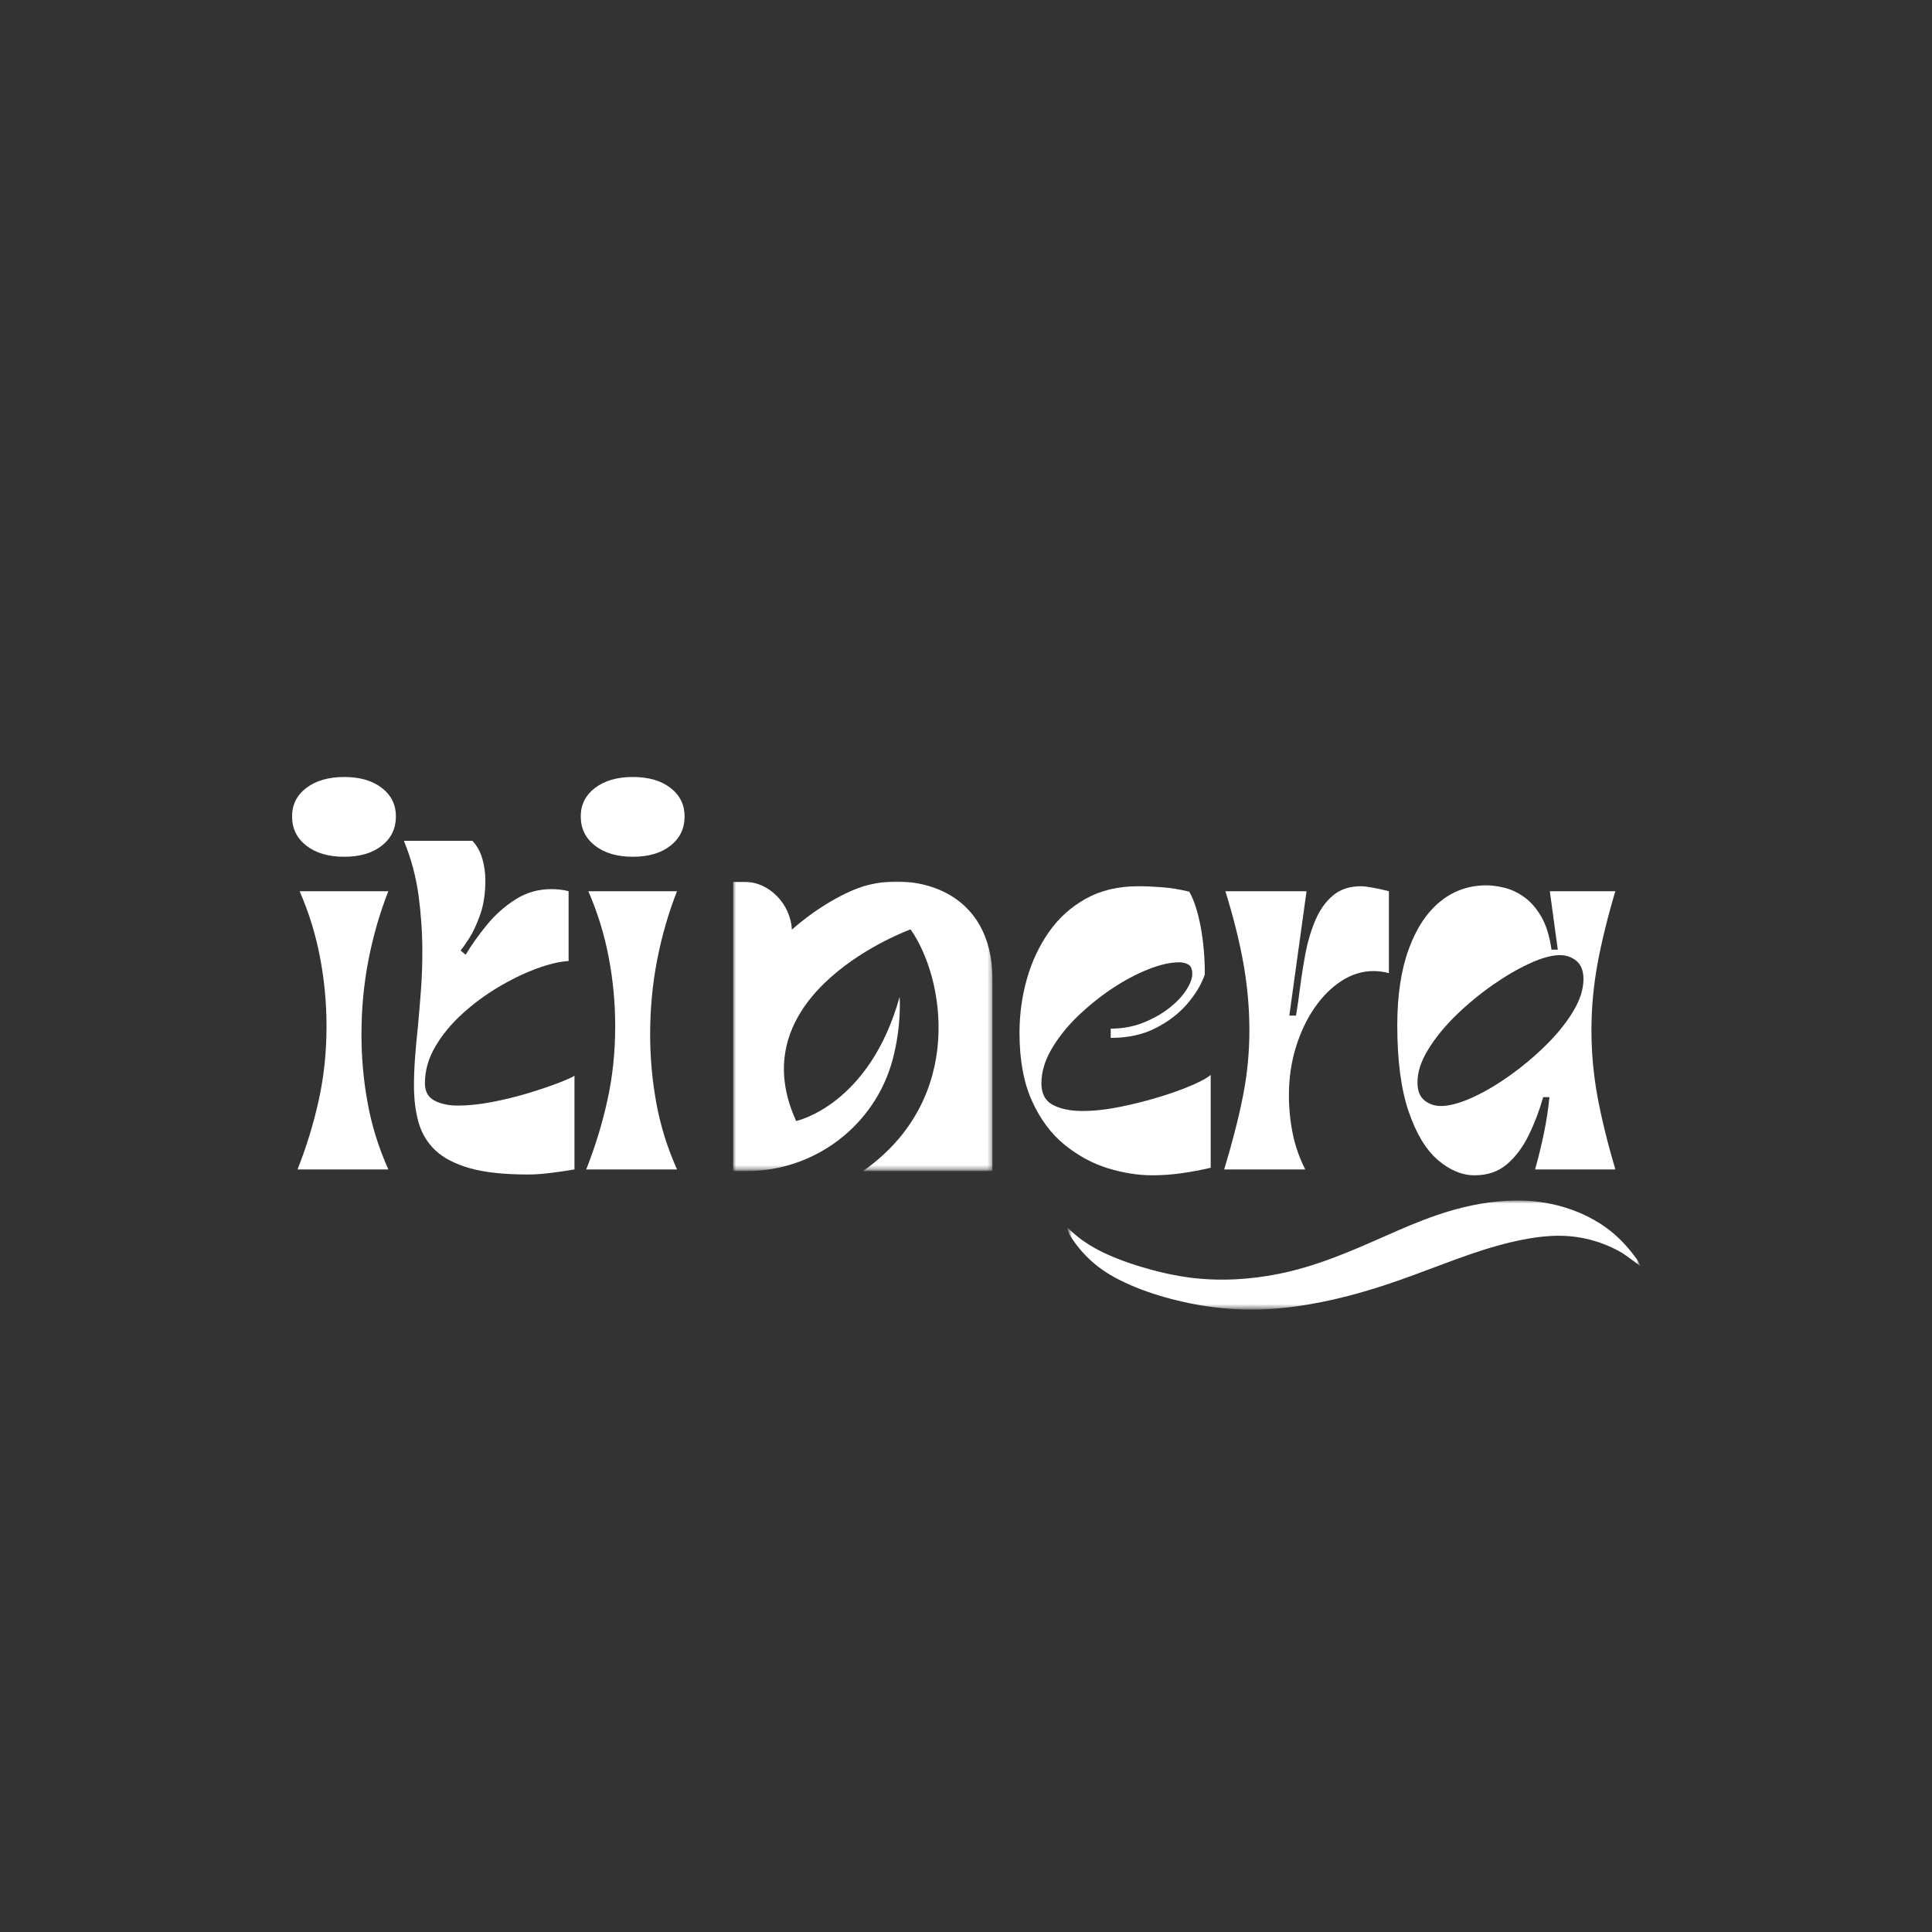 <svg width="500" height="500" viewBox="0 0 500 500" fill="none" xmlns="http://www.w3.org/2000/svg">
<rect x="0" y="0" width="500" height="500" fill="#333333" stroke="none"/>
<path d="M75.587 211.293C75.587 208.251 76.816 205.793 79.275 203.918C81.743 202.033 85.014 201.085 89.087 201.085C93.139 201.085 96.384 202.033 98.816 203.918C101.243 205.793 102.462 208.251 102.462 211.293C102.462 214.418 101.243 216.939 98.816 218.856C96.384 220.772 93.139 221.731 89.087 221.731C85.014 221.731 81.743 220.772 79.275 218.856C76.816 216.939 75.587 214.418 75.587 211.293ZM77.004 302.647C79.321 296.772 81.15 290.809 82.483 284.751C83.827 278.699 84.504 272.303 84.504 265.564C84.504 259.553 83.941 253.606 82.816 247.731C81.702 241.856 79.946 236.163 77.545 230.647H100.504C98.321 236.163 96.613 242.059 95.379 248.335C94.155 254.6 93.545 261.064 93.545 267.731C93.545 273.762 94.087 279.71 95.17 285.585C96.254 291.449 98.03 297.137 100.504 302.647H77.004Z" fill="white"/>
<path d="M147.154 248.71C144.764 248.85 141.951 249.522 138.717 250.731C135.493 251.929 132.217 253.522 128.883 255.522C125.55 257.512 122.451 259.809 119.592 262.418C116.727 265.033 114.409 267.856 112.633 270.897C110.852 273.939 109.967 277.095 109.967 280.356C109.967 282.455 110.779 283.939 112.404 284.814C114.04 285.689 116.092 286.126 118.55 286.126C121.159 286.126 124.076 285.824 127.3 285.21C130.534 284.585 133.654 283.824 136.654 282.918C139.665 282.001 142.258 281.126 144.425 280.293C146.602 279.46 148.019 278.83 148.675 278.397V302.647C146.576 303.007 144.493 303.314 142.425 303.564C140.352 303.824 138.415 303.96 136.613 303.96C130.446 303.96 125.435 303.418 121.592 302.335C117.758 301.241 114.784 299.699 112.675 297.71C110.576 295.71 109.123 293.304 108.321 290.481C107.529 287.647 107.133 284.455 107.133 280.897C107.133 278.72 107.222 276.376 107.404 273.876C107.581 271.376 107.821 268.788 108.113 266.106C108.404 262.996 108.675 259.793 108.925 256.501C109.175 253.199 109.3 249.767 109.3 246.21C109.3 241.418 108.972 236.6 108.321 231.751C107.665 226.892 106.404 222.179 104.529 217.606H122.258C123.477 218.913 124.342 220.475 124.842 222.293C125.352 224.1 125.613 225.949 125.613 227.835C125.613 231.241 125.159 234.21 124.258 236.751C123.352 239.283 122.394 241.33 121.383 242.897C120.368 244.455 119.639 245.481 119.196 245.981L120.508 247.085C122.034 244.543 123.868 241.97 126.008 239.356C128.144 236.746 130.613 234.554 133.404 232.772C136.196 230.996 139.29 230.106 142.696 230.106C143.415 230.106 144.159 230.147 144.925 230.231C145.685 230.304 146.43 230.439 147.154 230.647V248.71Z" fill="white"/>
<path d="M150.298 211.293C150.298 208.251 151.528 205.793 153.986 203.918C156.455 202.033 159.725 201.085 163.798 201.085C167.85 201.085 171.095 202.033 173.528 203.918C175.955 205.793 177.173 208.251 177.173 211.293C177.173 214.418 175.955 216.939 173.528 218.856C171.095 220.772 167.85 221.731 163.798 221.731C159.725 221.731 156.455 220.772 153.986 218.856C151.528 216.939 150.298 214.418 150.298 211.293ZM151.715 302.647C154.033 296.772 155.861 290.809 157.194 284.751C158.538 278.699 159.215 272.303 159.215 265.564C159.215 259.553 158.653 253.606 157.528 247.731C156.413 241.856 154.658 236.163 152.257 230.647H175.215C173.033 236.163 171.324 242.059 170.09 248.335C168.866 254.6 168.257 261.064 168.257 267.731C168.257 273.762 168.798 279.71 169.882 285.585C170.965 291.449 172.741 297.137 175.215 302.647H151.715Z" fill="white"/>
<path d="M269.514 280.356C269.514 283.038 270.504 284.908 272.493 285.96C274.493 287.001 277.045 287.522 280.16 287.522C283.129 287.522 286.394 287.163 289.952 286.439C293.504 285.72 296.931 284.85 300.222 283.835C303.524 282.824 306.373 281.788 308.764 280.731C311.149 279.679 312.67 278.824 313.327 278.168V302.21C310.868 302.793 308.368 303.262 305.827 303.626C303.295 303.986 300.764 304.168 298.222 304.168C294.524 304.168 290.681 303.554 286.681 302.335C282.691 301.1 278.957 299.064 275.472 296.231C271.998 293.397 269.191 289.616 267.056 284.876C264.915 280.126 263.847 274.267 263.847 267.293C263.847 262.517 264.478 257.887 265.743 253.397C267.019 248.897 268.92 244.835 271.452 241.21C273.993 237.585 277.186 234.705 281.035 232.564C284.879 230.429 289.415 229.356 294.639 229.356C296.441 229.356 298.504 229.449 300.827 229.626C303.144 229.809 305.462 230.189 307.785 230.772C309.019 232.939 309.998 235.949 310.722 239.793C311.441 243.626 311.806 247.762 311.806 252.189C310.941 254.731 309.42 257.272 307.243 259.814C305.061 262.345 302.316 264.439 299.014 266.106C295.722 267.772 291.868 268.606 287.452 268.606V266.21C290.493 266.21 293.285 265.705 295.827 264.689C298.368 263.679 300.597 262.429 302.514 260.939C304.431 259.455 305.915 257.897 306.972 256.272C308.024 254.637 308.556 253.241 308.556 252.085C308.556 250.85 308.228 250.038 307.577 249.647C306.92 249.246 306.123 249.043 305.181 249.043C302.858 249.043 300.16 249.663 297.077 250.897C293.993 252.121 290.853 253.804 287.66 255.939C284.478 258.08 281.504 260.491 278.743 263.168C275.993 265.85 273.764 268.679 272.056 271.647C270.358 274.621 269.514 277.522 269.514 280.356Z" fill="white"/>
<path d="M316.82 302.647C318.987 295.47 320.612 289.106 321.695 283.564C322.789 278.022 323.341 272.387 323.341 266.647C323.341 260.929 322.831 255.205 321.82 249.481C320.805 243.746 319.242 237.47 317.133 230.647H338.133L333.674 262.835H335.404C335.763 260.741 336.122 258.241 336.487 255.335C336.862 252.434 337.331 249.481 337.904 246.481C338.487 243.47 339.341 240.658 340.466 238.043C341.591 235.434 343.091 233.335 344.966 231.751C346.852 230.158 349.284 229.356 352.258 229.356C352.909 229.356 353.924 229.481 355.299 229.731C356.685 229.981 358.07 230.288 359.445 230.647V251.856C358.721 251.647 358.034 251.512 357.383 251.439C356.727 251.356 356.076 251.314 355.424 251.314C352.591 251.314 349.867 252.147 347.258 253.814C344.643 255.481 342.305 257.804 340.237 260.772C338.18 263.746 336.555 267.179 335.362 271.064C334.164 274.939 333.57 279.085 333.57 283.501C333.57 286.835 333.893 290.121 334.549 293.356C335.201 296.58 336.284 299.679 337.799 302.647H316.82Z" fill="white"/>
<path d="M361.614 265.356C361.614 257.663 362.593 251.116 364.551 245.71C366.51 240.309 369.208 236.199 372.655 233.376C376.098 230.543 380.103 229.126 384.676 229.126C386.051 229.126 387.583 229.33 389.28 229.731C390.989 230.137 392.676 230.918 394.343 232.085C396.02 233.241 397.515 234.918 398.822 237.126C400.124 239.335 401.03 242.22 401.53 245.772H403.155L401.093 230.647H418.051C416.02 237.47 414.478 243.746 413.426 249.481C412.385 255.205 411.864 260.929 411.864 266.647C411.864 272.387 412.385 278.1 413.426 283.793C414.478 289.475 416.02 295.762 418.051 302.647H397.28C398.155 299.538 398.916 296.408 399.572 293.251C400.223 290.085 400.697 286.981 400.989 283.939H399.364C398.416 287.345 397.181 290.606 395.655 293.731C394.14 296.845 392.26 299.366 390.01 301.293C387.76 303.21 384.968 304.168 381.635 304.168C378.369 304.168 375.197 302.845 372.114 300.21C369.03 297.559 366.51 293.371 364.551 287.647C362.593 281.913 361.614 274.481 361.614 265.356ZM403.697 247.189C401.598 247.189 399.01 247.897 395.926 249.314C392.843 250.72 389.614 252.6 386.239 254.96C382.874 257.324 379.723 259.934 376.78 262.793C373.848 265.658 371.458 268.595 369.614 271.606C367.765 274.606 366.843 277.449 366.843 280.126C366.843 282.241 367.437 283.788 368.635 284.772C369.827 285.746 371.26 286.231 372.926 286.231C375.036 286.231 377.645 285.543 380.76 284.168C383.869 282.783 387.093 280.913 390.426 278.564C393.77 276.205 396.911 273.595 399.843 270.731C402.786 267.871 405.181 264.934 407.03 261.918C408.874 258.908 409.801 256.059 409.801 253.376C409.801 251.283 409.202 249.725 408.01 248.71C406.812 247.699 405.374 247.189 403.697 247.189Z" fill="white"/>
<mask id="mask0_20_129" style="mask-type:luminance" maskUnits="userSpaceOnUse" x="276" y="310" width="149" height="29">
<path d="M276.615 310.667H424.13V338.573H276.615V310.667Z" fill="white"/>
</mask>
<g mask="url(#mask0_20_129)">
<path d="M424.526 327.667C424.26 326.995 424.01 326.448 423.667 325.964C421.062 322.307 417.99 319.12 414.177 316.698C410.229 314.188 405.943 312.516 401.375 311.557C397.672 310.781 393.932 310.568 390.156 310.755C383.781 311.073 377.63 312.479 371.615 314.557C367.156 316.094 362.833 317.979 358.526 319.88C353.964 321.896 349.406 323.906 344.729 325.646C340.188 327.339 335.563 328.755 330.802 329.703C327.203 330.427 323.568 330.88 319.901 331.078C316.755 331.245 313.615 331.198 310.479 330.922C306.896 330.609 303.359 329.974 299.87 329.104C295.323 327.964 290.87 326.552 286.583 324.646C284.323 323.641 282.177 322.432 280.156 321.005C278.88 320.104 277.729 319.042 276.542 318.026C276.448 317.948 276.38 317.828 276.219 317.792C276.385 318.583 276.661 319.323 277.089 320C279.938 324.474 283.703 327.969 288.349 330.521C291.974 332.51 295.802 333.995 299.745 335.208C304 336.521 308.333 337.484 312.74 338.12C315.234 338.479 317.75 338.708 320.271 338.828C322.339 338.927 324.411 338.948 326.479 338.875C329.219 338.781 331.953 338.547 334.672 338.193C344.193 336.953 353.385 334.406 362.417 331.219C367.255 329.51 372.031 327.641 376.849 325.891C381.432 324.224 386.057 322.682 390.807 321.536C394.271 320.703 397.766 320.078 401.328 319.87C407.641 319.505 413.583 320.828 419.141 323.87C419.745 324.198 420.328 324.573 420.875 324.99C422.005 325.844 423.203 326.604 424.281 327.526C424.318 327.563 424.37 327.578 424.526 327.667Z" fill="white"/>
</g>
<mask id="mask1_20_129" style="mask-type:luminance" maskUnits="userSpaceOnUse" x="189" y="228" width="68" height="75">
<path d="M189.708 228H256.708V302.667H189.708V228Z" fill="white"/>
</mask>
<g mask="url(#mask1_20_129)">
<path d="M224.146 229.182C219.078 230.568 211.453 234.823 204.948 240.589C204.589 234.063 199.193 228.214 192.656 228.214H189.719V303.094H193.177C210.828 303.094 226.406 291.328 231 274.286C233.401 265.375 232.823 257.995 232.823 257.995C224.99 286.13 206.042 290.115 206.042 290.115C190.781 256.745 235.651 240.521 235.651 240.521C244.391 252.854 250.042 284.333 223.318 303.094H256.849V253.5C256.849 230.375 237.042 225.672 224.146 229.182Z" fill="white"/>
</g>
</svg>
